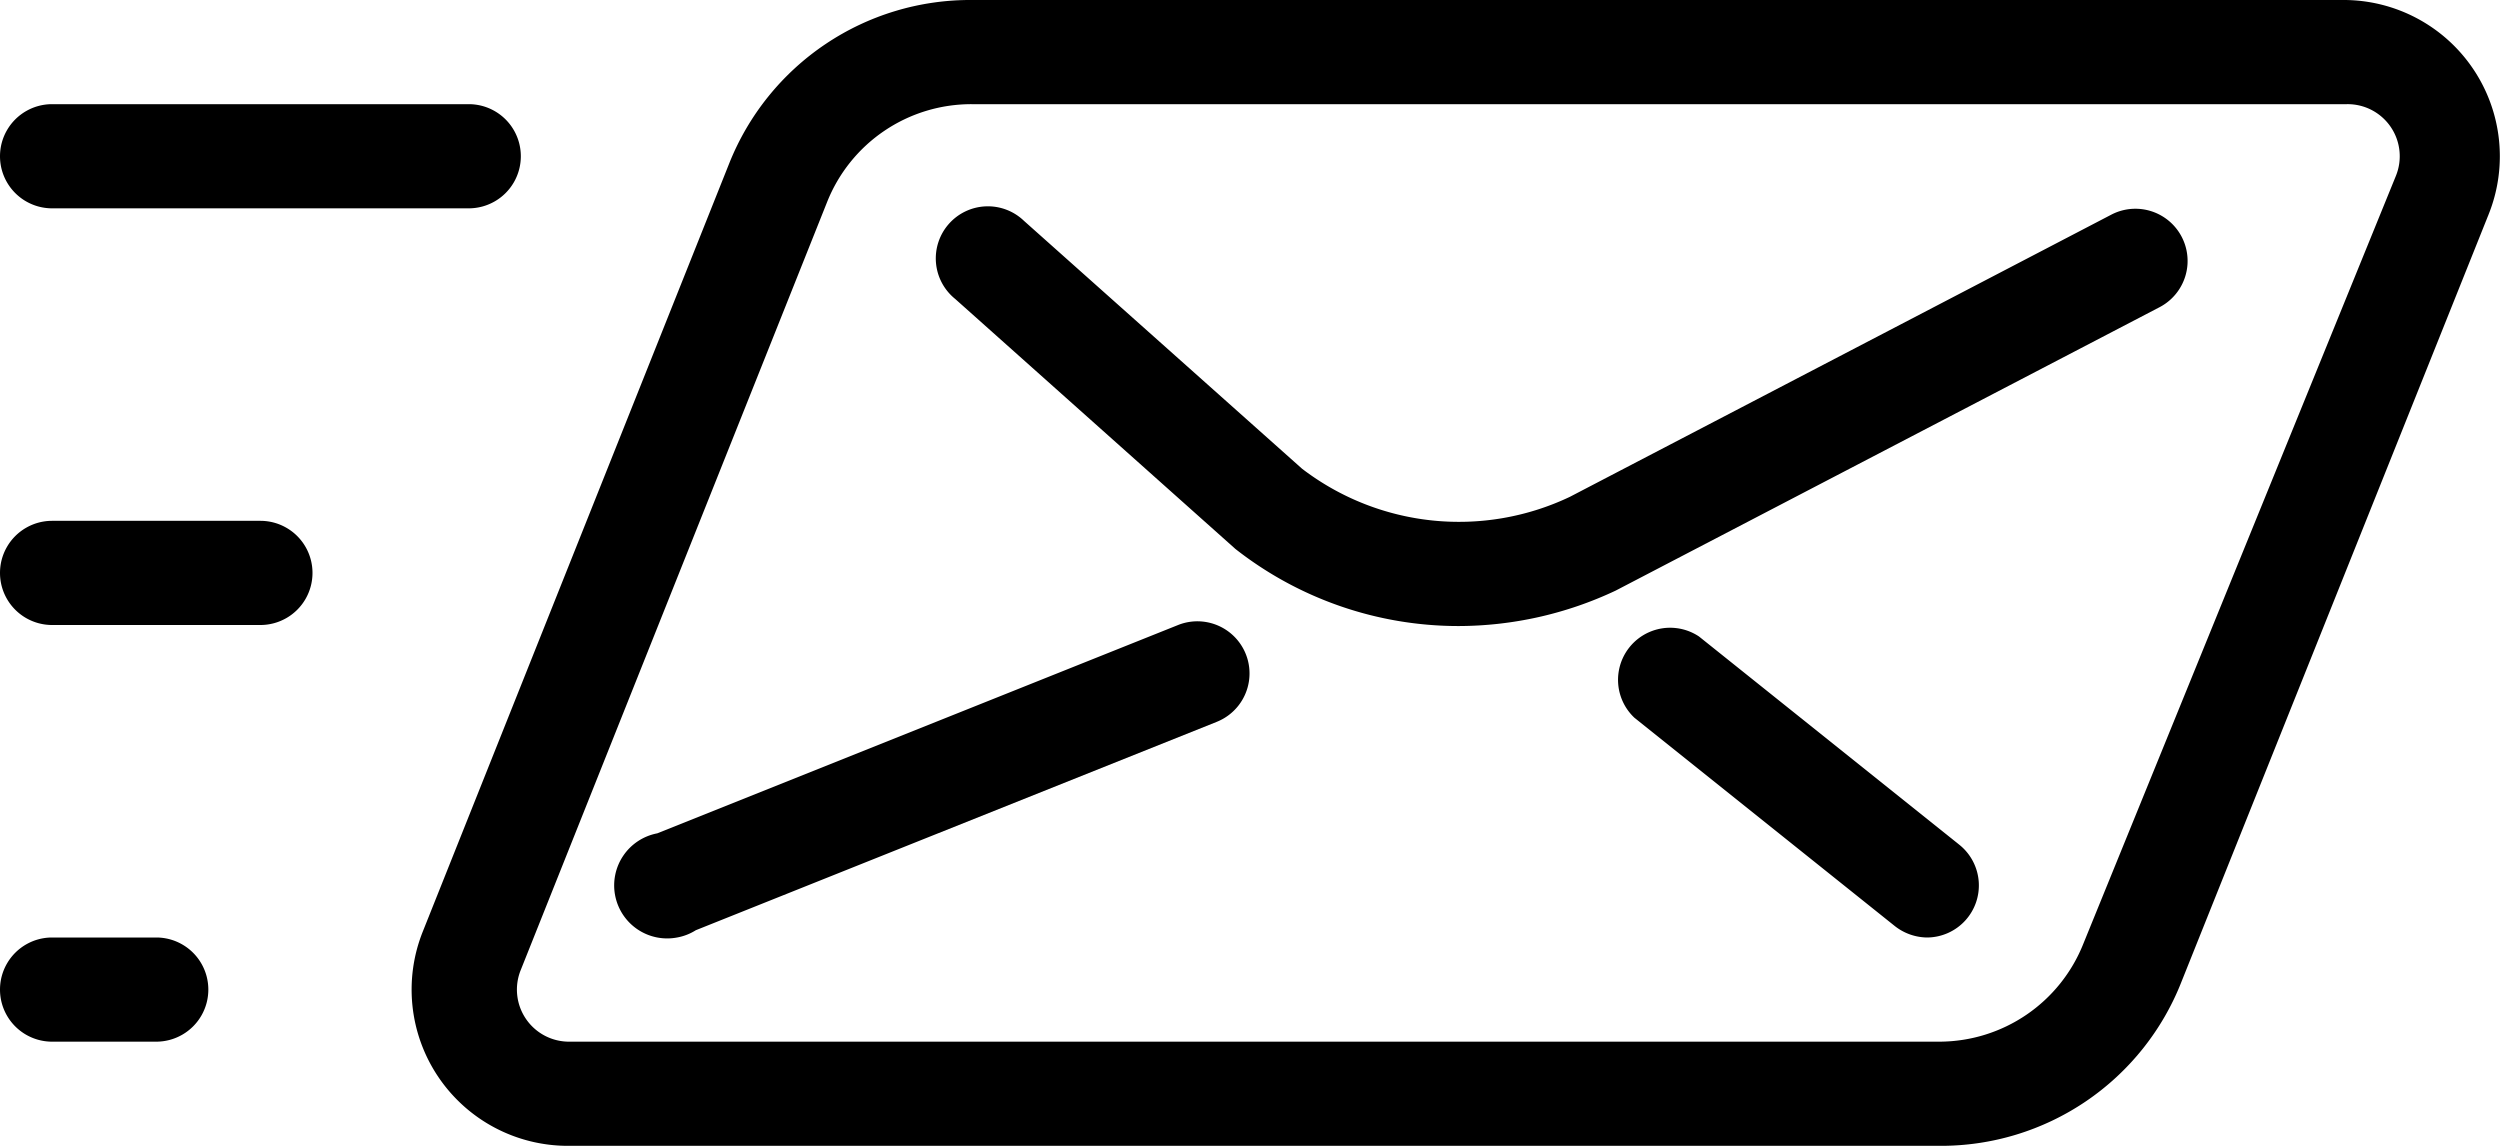 <svg xmlns="http://www.w3.org/2000/svg" xmlns:xlink="http://www.w3.org/1999/xlink" viewBox="0 0 24 11"><defs><style>.a{fill:none;}.b{clip-path:url(#a);}</style><clipPath id="a" transform="translate(0 -6.5)"><rect class="a" width="24" height="24"/></clipPath></defs><title>sendmail</title><g class="b"><path d="M9.33,7.5a1.49,1.49,0,0,0-1.39.94L5,15.81a.5.5,0,0,0,.47.69H18.62A1.49,1.49,0,0,0,20,15.56L23,8.19a.5.5,0,0,0-.47-.69Zm9.29,10H5.45a1.5,1.5,0,0,1-1.39-2.06L7,8.07A2.49,2.49,0,0,1,9.33,6.5H22.5a1.5,1.5,0,0,1,1.39,2.06l-2.95,7.37A2.48,2.48,0,0,1,18.62,17.5Z" transform="translate(0 -6.5)"/><path d="M14,12.51a3.47,3.47,0,0,1-2.14-.74L9.17,9.37a.5.5,0,1,1,.66-.75L12.5,11a2.48,2.48,0,0,0,2.57.27l5.2-2.71a.5.5,0,1,1,.46.89l-5.22,2.72A3.55,3.55,0,0,1,14,12.51Z" transform="translate(0 -6.5)"/><path d="M6.5,15.5a.5.5,0,0,1-.19-1l5-2a.5.5,0,0,1,.37.93l-5,2A.5.5,0,0,1,6.5,15.5Z" transform="translate(0 -6.5)"/><path d="M18.5,15.5a.51.51,0,0,1-.31-.11l-2.5-2a.5.5,0,0,1,.62-.78l2.5,2a.5.5,0,0,1-.31.89Z" transform="translate(0 -6.5)"/><path d="M4.5,8.5H.5a.5.5,0,0,1,0-1h4a.5.5,0,0,1,0,1Z" transform="translate(0 -6.5)"/><path d="M1.5,16.5H.5a.5.5,0,0,1,0-1h1a.5.5,0,0,1,0,1Z" transform="translate(0 -6.5)"/><path d="M2.5,12.5H.5a.5.5,0,0,1,0-1h2a.5.5,0,0,1,0,1Z" transform="translate(0 -6.5)"/></g></svg>